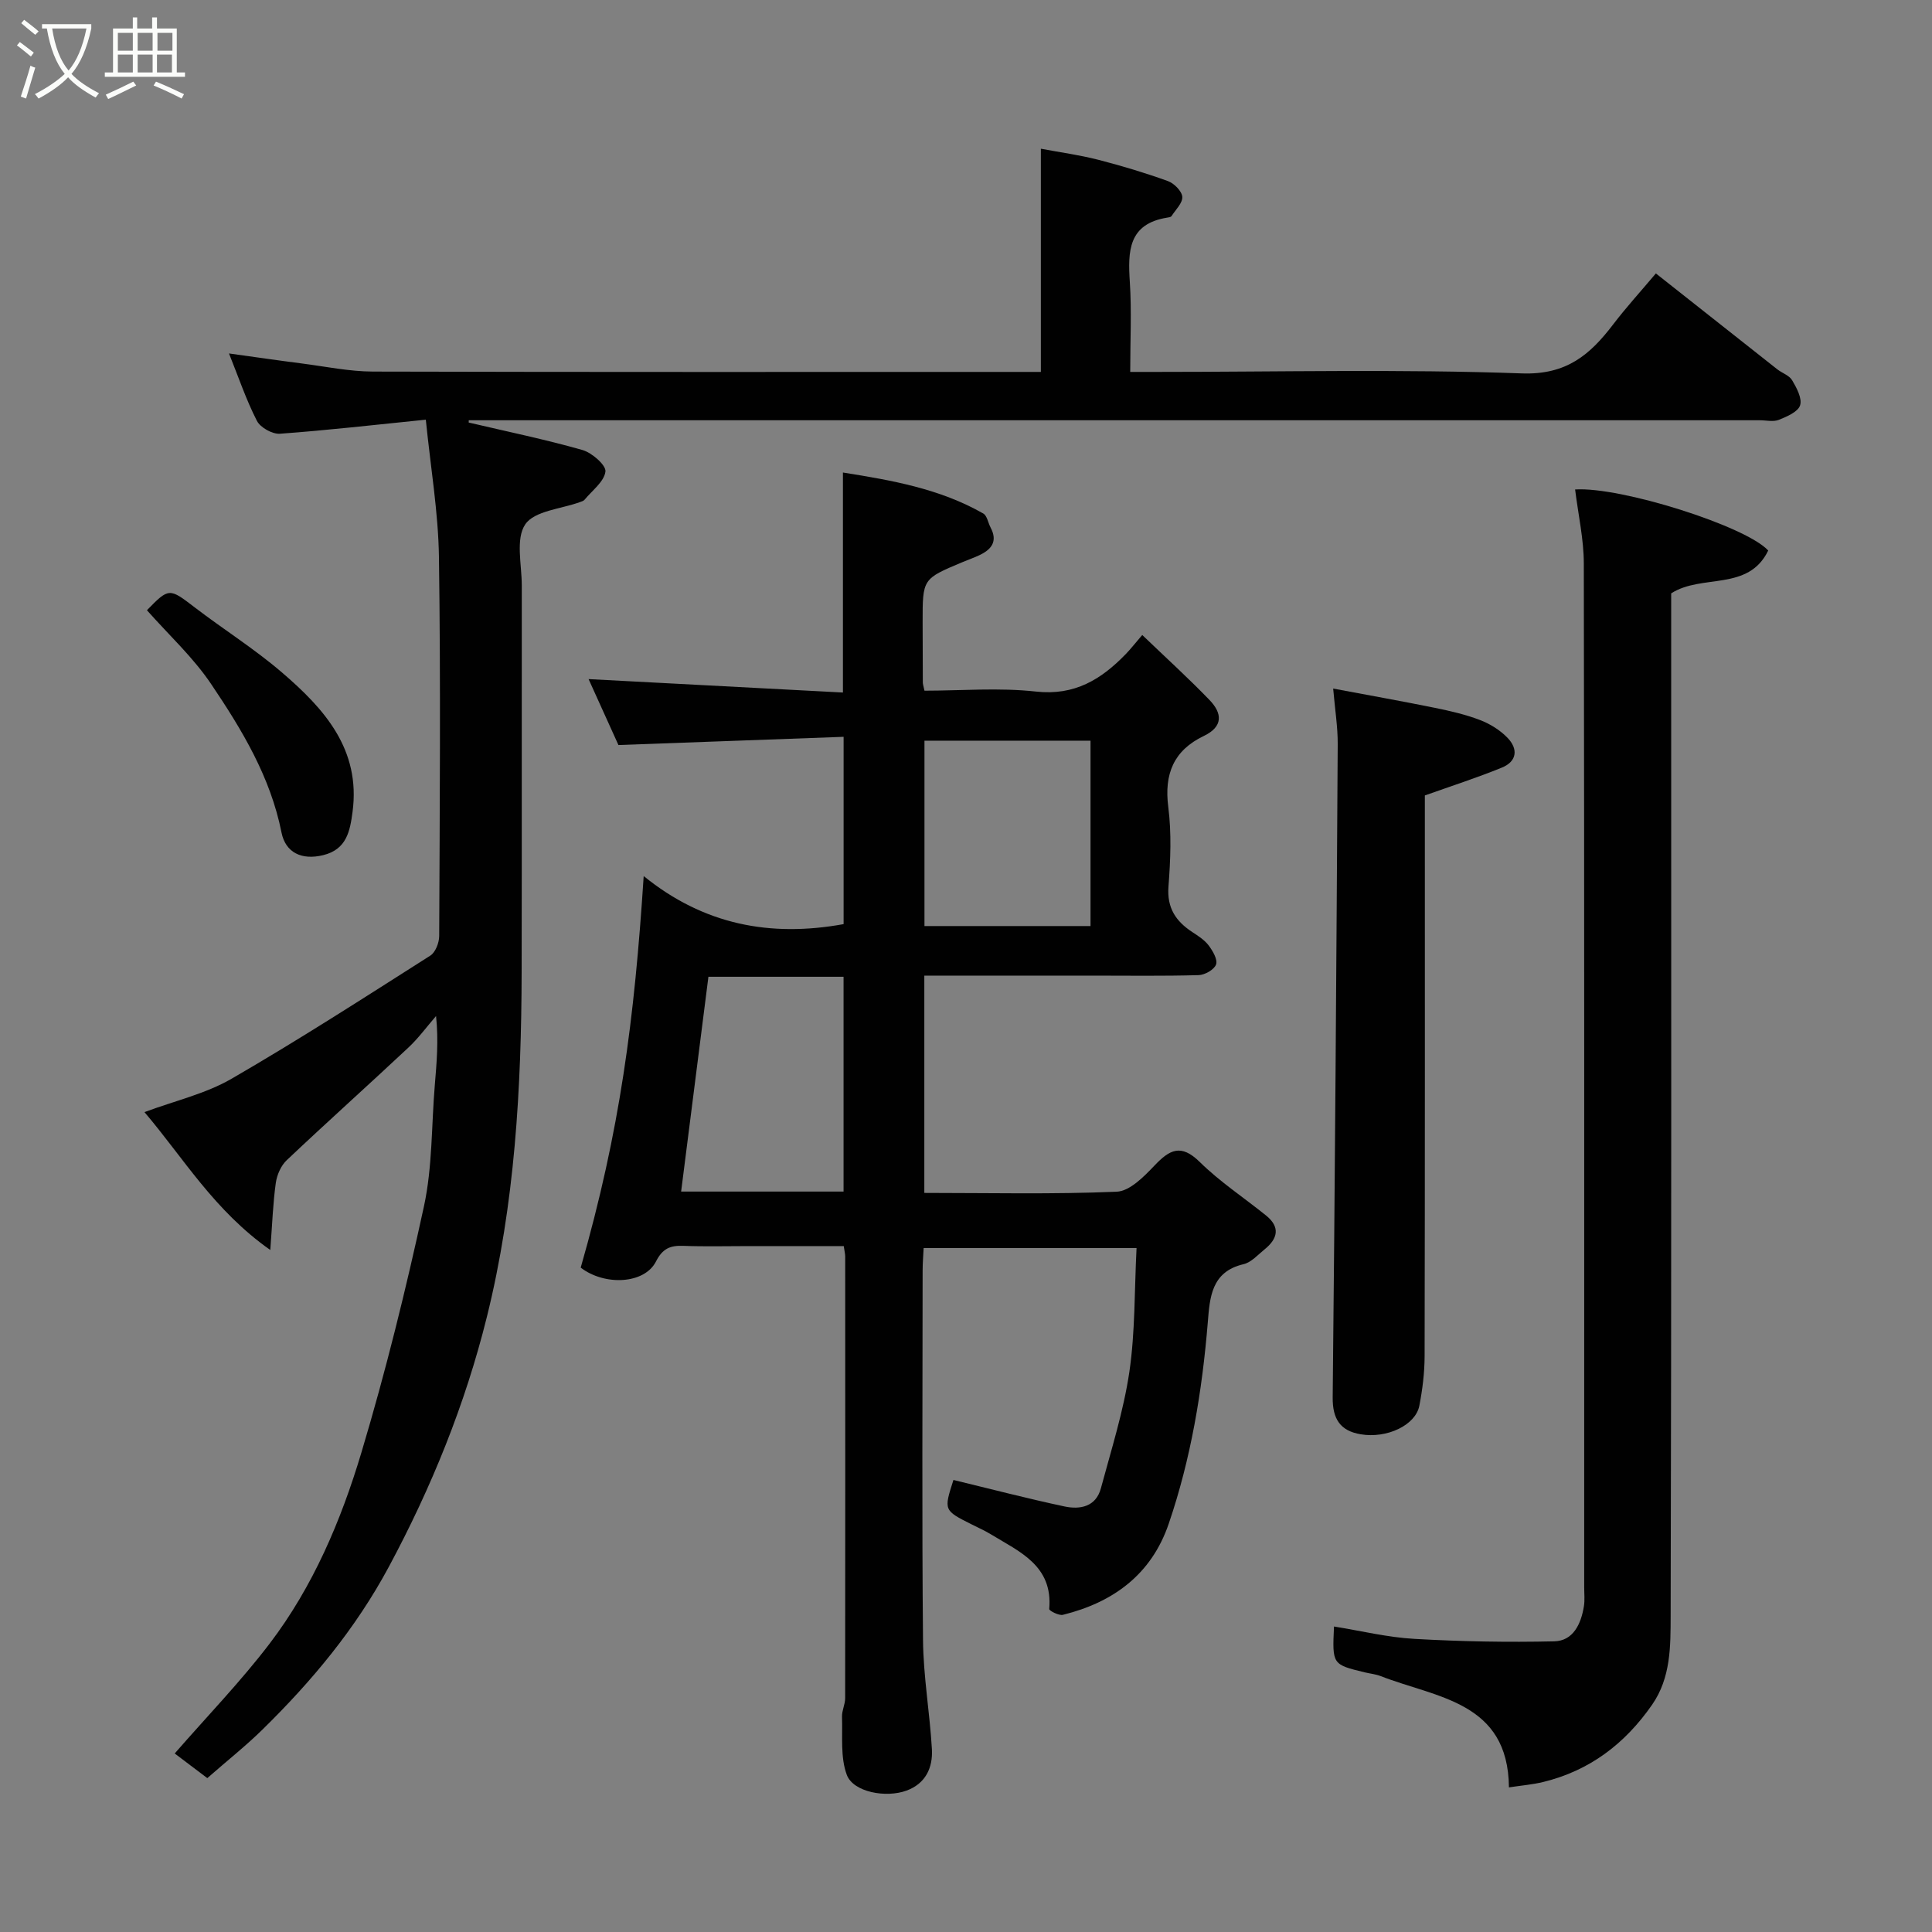 <svg enable-background="new 0 0 400 400" viewBox="0 0 400 400" xmlns="http://www.w3.org/2000/svg"><rect x="0" y="0" width="400" height="400" fill="#808080" stroke="none"/><path d="m6.4 11.7c-1-.8-1.9-1.6-2.9-2.3l.6-.7c.9.7 1.9 1.4 2.9 2.2zm-2.1 8.3c.7-2.1 1.4-4.2 2-6.4.2.1.6.3 1 .4-.7 2.3-1.3 4.4-1.9 6.4zm3-12.8c-1.1-.9-2.1-1.7-2.9-2.4l.6-.7c1 .8 2 1.5 3 2.4zm1.4-1.3v-.9h10.2v.9c-.9 4.2-2.3 7.3-4.1 9.4 1.3 1.4 3.2 2.7 5.7 4-.2.2-.4.5-.7.9-2.5-1.4-4.4-2.7-5.7-4.2-1.4 1.5-3.5 3-6.1 4.4 0 0 0 0-.1-.1-.3-.4-.5-.7-.7-.8 2.7-1.4 4.7-2.8 6.2-4.2-1.8-2.2-3-5.3-3.7-9.4zm9.2 0h-7.1c.6 3.8 1.7 6.7 3.4 8.7 1.7-2 2.9-4.8 3.7-8.7z" fill="#fbfcfa"/><path d="m31.6 3.6h.9v2.3h4.1v9.1h1.7v.9h-16.6v-.9h1.7v-9.1h4.1v-2.3h.9v2.3h3.1v-2.3zm-4 13.3.6.8c-1.9.9-3.8 1.9-5.8 2.8-.2-.3-.3-.6-.5-.9 2-.9 3.9-1.8 5.7-2.7zm-3.2-10.1v3.7h3.1v-3.7zm0 4.5v3.7h3.1v-3.7zm4.1-4.5v3.7h3.1v-3.7zm0 4.5v3.7h3.1v-3.7zm9.1 9.1c-2.1-1.1-4.1-2-5.8-2.7l.5-.8c2.2.9 4.1 1.8 5.8 2.6zm-1.9-13.6h-3.1v3.7h3.1zm-3.2 4.5v3.7h3.1v-3.7z" fill="#fbfcfa"/><g fill="#010101"><path d="m197.4 306.41c7.86 1.9 15.4 3.87 23.02 5.49 3.22.68 6.49.05 7.51-3.77 2.15-7.99 4.68-15.94 5.89-24.08 1.22-8.3 1.04-16.81 1.49-25.65-14.85 0-29.23 0-44.08 0-.07 1.47-.21 3.07-.21 4.67-.01 25.49-.16 50.98.08 76.47.07 7.53 1.4 15.05 1.84 22.59.22 3.83-1.29 7.14-5.24 8.59-4.27 1.57-11.04.33-12.38-3.26-1.35-3.63-.85-7.97-.99-12.01-.05-1.27.65-2.56.65-3.85.03-30.49.02-60.98.01-91.47 0-.48-.13-.97-.3-2.14-6.52 0-13.12 0-19.71 0-4.5 0-9 .12-13.49-.05-2.7-.1-4.29.51-5.68 3.24-2.37 4.67-10.59 5.09-15.58 1.27 8.16-28.44 11.11-51.34 13.04-81.07 12.4 10.07 26.18 12.71 41.39 9.95 0-12.33 0-25.04 0-38.78-15.35.56-30.63 1.12-46.62 1.7-1.79-3.96-3.92-8.66-6.18-13.65 17.77.94 35.19 1.85 52.66 2.78 0-15.53 0-30.2 0-45.55 10.05 1.6 20.03 3.33 29.06 8.49.79.45.99 1.92 1.51 2.9 1.54 2.89.16 4.57-2.37 5.75-1.18.55-2.41.97-3.61 1.48-8.09 3.4-8.1 3.4-8.09 12.37 0 4.16.02 8.33.04 12.49 0 .32.12.64.34 1.69 7.59 0 15.42-.67 23.08.18 8.01.89 13.52-2.52 18.6-7.76 1.04-1.08 1.96-2.27 3.41-3.95 4.9 4.7 9.56 8.93 13.93 13.46 2.62 2.72 2.9 5.49-1.2 7.45-6.21 2.98-8.22 7.84-7.34 14.7.69 5.41.46 11 .04 16.47-.34 4.44 1.53 7.19 4.94 9.43 1.23.8 2.55 1.65 3.4 2.79.84 1.12 1.88 2.91 1.51 3.92-.39 1.07-2.33 2.17-3.62 2.2-7.33.21-14.66.1-21.99.1-11.48 0-22.96 0-34.79 0v44.99c13.3 0 26.58.31 39.82-.25 2.71-.11 5.65-3.12 7.83-5.41 3.14-3.3 5.48-4.58 9.38-.74 4.17 4.11 9.16 7.39 13.74 11.09 2.98 2.41 2.39 4.8-.3 6.98-1.4 1.13-2.77 2.71-4.39 3.09-6.69 1.56-6.97 6.93-7.39 12.04-1.16 14.21-3.48 28.19-8.09 41.7-3.58 10.48-11.46 16.27-21.9 18.85-.84.21-2.87-.85-2.84-1.2.79-9-6.16-11.86-12.12-15.49-1.25-.76-2.61-1.36-3.92-2.02-5.81-2.92-5.81-2.92-3.79-9.21zm-50.73-104.18c-1.94 15.29-3.81 29.95-5.65 44.47h33.63c0-15.02 0-29.72 0-44.47-9.62 0-18.89 0-27.98 0zm79.11-48.88c-11.77 0-23.14 0-34.38 0v38.38h34.38c0-12.84 0-25.43 0-38.38z"/><path d="m88.16 86.89c-10.66 1.08-20.42 2.2-30.21 2.91-1.56.11-4.05-1.28-4.76-2.67-2.22-4.33-3.79-9-5.78-13.95 5.15.71 10.14 1.44 15.14 2.08 4.88.63 9.76 1.65 14.65 1.67 45.16.12 90.32.07 135.48.07h2.82c0-15.28 0-30.42 0-46.21 3.98.75 7.97 1.29 11.84 2.28 4.88 1.25 9.72 2.71 14.46 4.42 1.28.46 2.88 2.07 2.98 3.25.1 1.27-1.38 2.69-2.23 4-.14.22-.59.27-.91.32-8.06 1.3-8.14 6.98-7.72 13.36.39 5.96.08 11.95.08 18.58h5.6c25.16 0 50.35-.6 75.48.31 9.27.33 14.13-3.88 18.92-10.16 2.68-3.51 5.67-6.79 8.83-10.54 8.46 6.69 16.78 13.27 25.11 19.83 1.02.81 2.51 1.27 3.11 2.3.93 1.57 2.1 3.75 1.64 5.18-.43 1.35-2.73 2.33-4.39 3-1.15.46-2.63.09-3.96.09-87.33 0-174.65 0-261.98 0-1.77 0-3.54 0-5.31 0 0 .16-.01.32-.01.47 7.86 1.85 15.79 3.48 23.55 5.69 1.97.56 4.92 3.15 4.76 4.46-.27 2.1-2.76 3.93-4.34 5.85-.19.23-.57.34-.87.45-3.94 1.45-9.48 1.81-11.39 4.63-2.04 3.01-.72 8.34-.72 12.66-.03 26.66.03 53.33-.03 79.99-.05 24.07-1.4 48.1-7.21 71.49-4.47 18.01-11.43 35.2-20.29 51.7-6.9 12.84-15.94 23.67-26.18 33.71-3.41 3.35-7.18 6.33-11.4 10.03-2.13-1.61-4.52-3.42-6.75-5.1 6.78-7.78 13.69-14.92 19.67-22.77 8.98-11.8 14.76-25.44 18.97-39.49 5.04-16.81 9.25-33.9 12.97-51.05 1.76-8.13 1.54-16.69 2.24-25.05.38-4.58.8-9.17.26-14.32-1.92 2.21-3.66 4.61-5.79 6.59-8.33 7.8-16.83 15.41-25.12 23.25-1.2 1.13-2.04 3.06-2.27 4.73-.58 4.13-.72 8.32-1.14 13.87-11.64-8.2-17.92-18.99-26.05-28.55 6.31-2.35 12.65-3.79 18.02-6.9 13.97-8.08 27.54-16.84 41.16-25.5 1.07-.68 1.83-2.66 1.84-4.05.11-26.16.32-52.33-.05-78.49-.14-9.28-1.73-18.55-2.72-28.42z"/><path d="m326.11 101.34c9.45-.62 35.38 7.6 39.98 12.64-4.13 8.53-13.74 4.78-20.09 8.87v5.81c0 68.64.07 137.28-.11 205.91-.02 6.23.06 12.77-3.85 18.39-5.61 8.07-12.92 13.64-22.53 15.98-2.2.54-4.49.72-7.1 1.12-.16-17.79-14.98-18.52-26.55-23.04-1.05-.41-2.21-.51-3.32-.78-6.71-1.63-6.71-1.63-6.35-9.49 5.6.9 11.09 2.25 16.64 2.56 9.63.55 19.3.73 28.94.51 3.97-.09 5.57-3.62 6.16-7.25.21-1.3.06-2.66.06-3.99 0-70.64.04-141.27-.08-211.91 0-5-1.14-10.01-1.8-15.33z"/><path d="m295 164.69c0 38.81.03 77.45-.05 116.1-.01 3.42-.44 6.89-1.09 10.25-.78 4.02-6.69 6.84-12.16 5.91-4.22-.71-5.83-3.17-5.78-7.65.47-45.08.77-90.16 1.04-135.24.02-3.54-.56-7.08-.94-11.5 7.4 1.39 14.25 2.61 21.05 3.99 3.18.65 6.38 1.38 9.39 2.54 2.06.79 4.12 2.08 5.65 3.66 2.23 2.3 2 4.89-1.18 6.18-5.09 2.08-10.34 3.77-15.93 5.76z"/><path d="m30.42 126.34c4.56-4.69 4.66-4.6 9.85-.62 5.95 4.56 12.36 8.58 18.04 13.45 8.79 7.53 16.41 15.95 14.68 28.94-.53 3.97-1.22 7.75-6.08 8.94-4.47 1.09-7.8-.53-8.63-4.7-2.29-11.5-8.18-21.25-14.53-30.67-3.74-5.58-8.83-10.25-13.33-15.34z"/></g></svg>